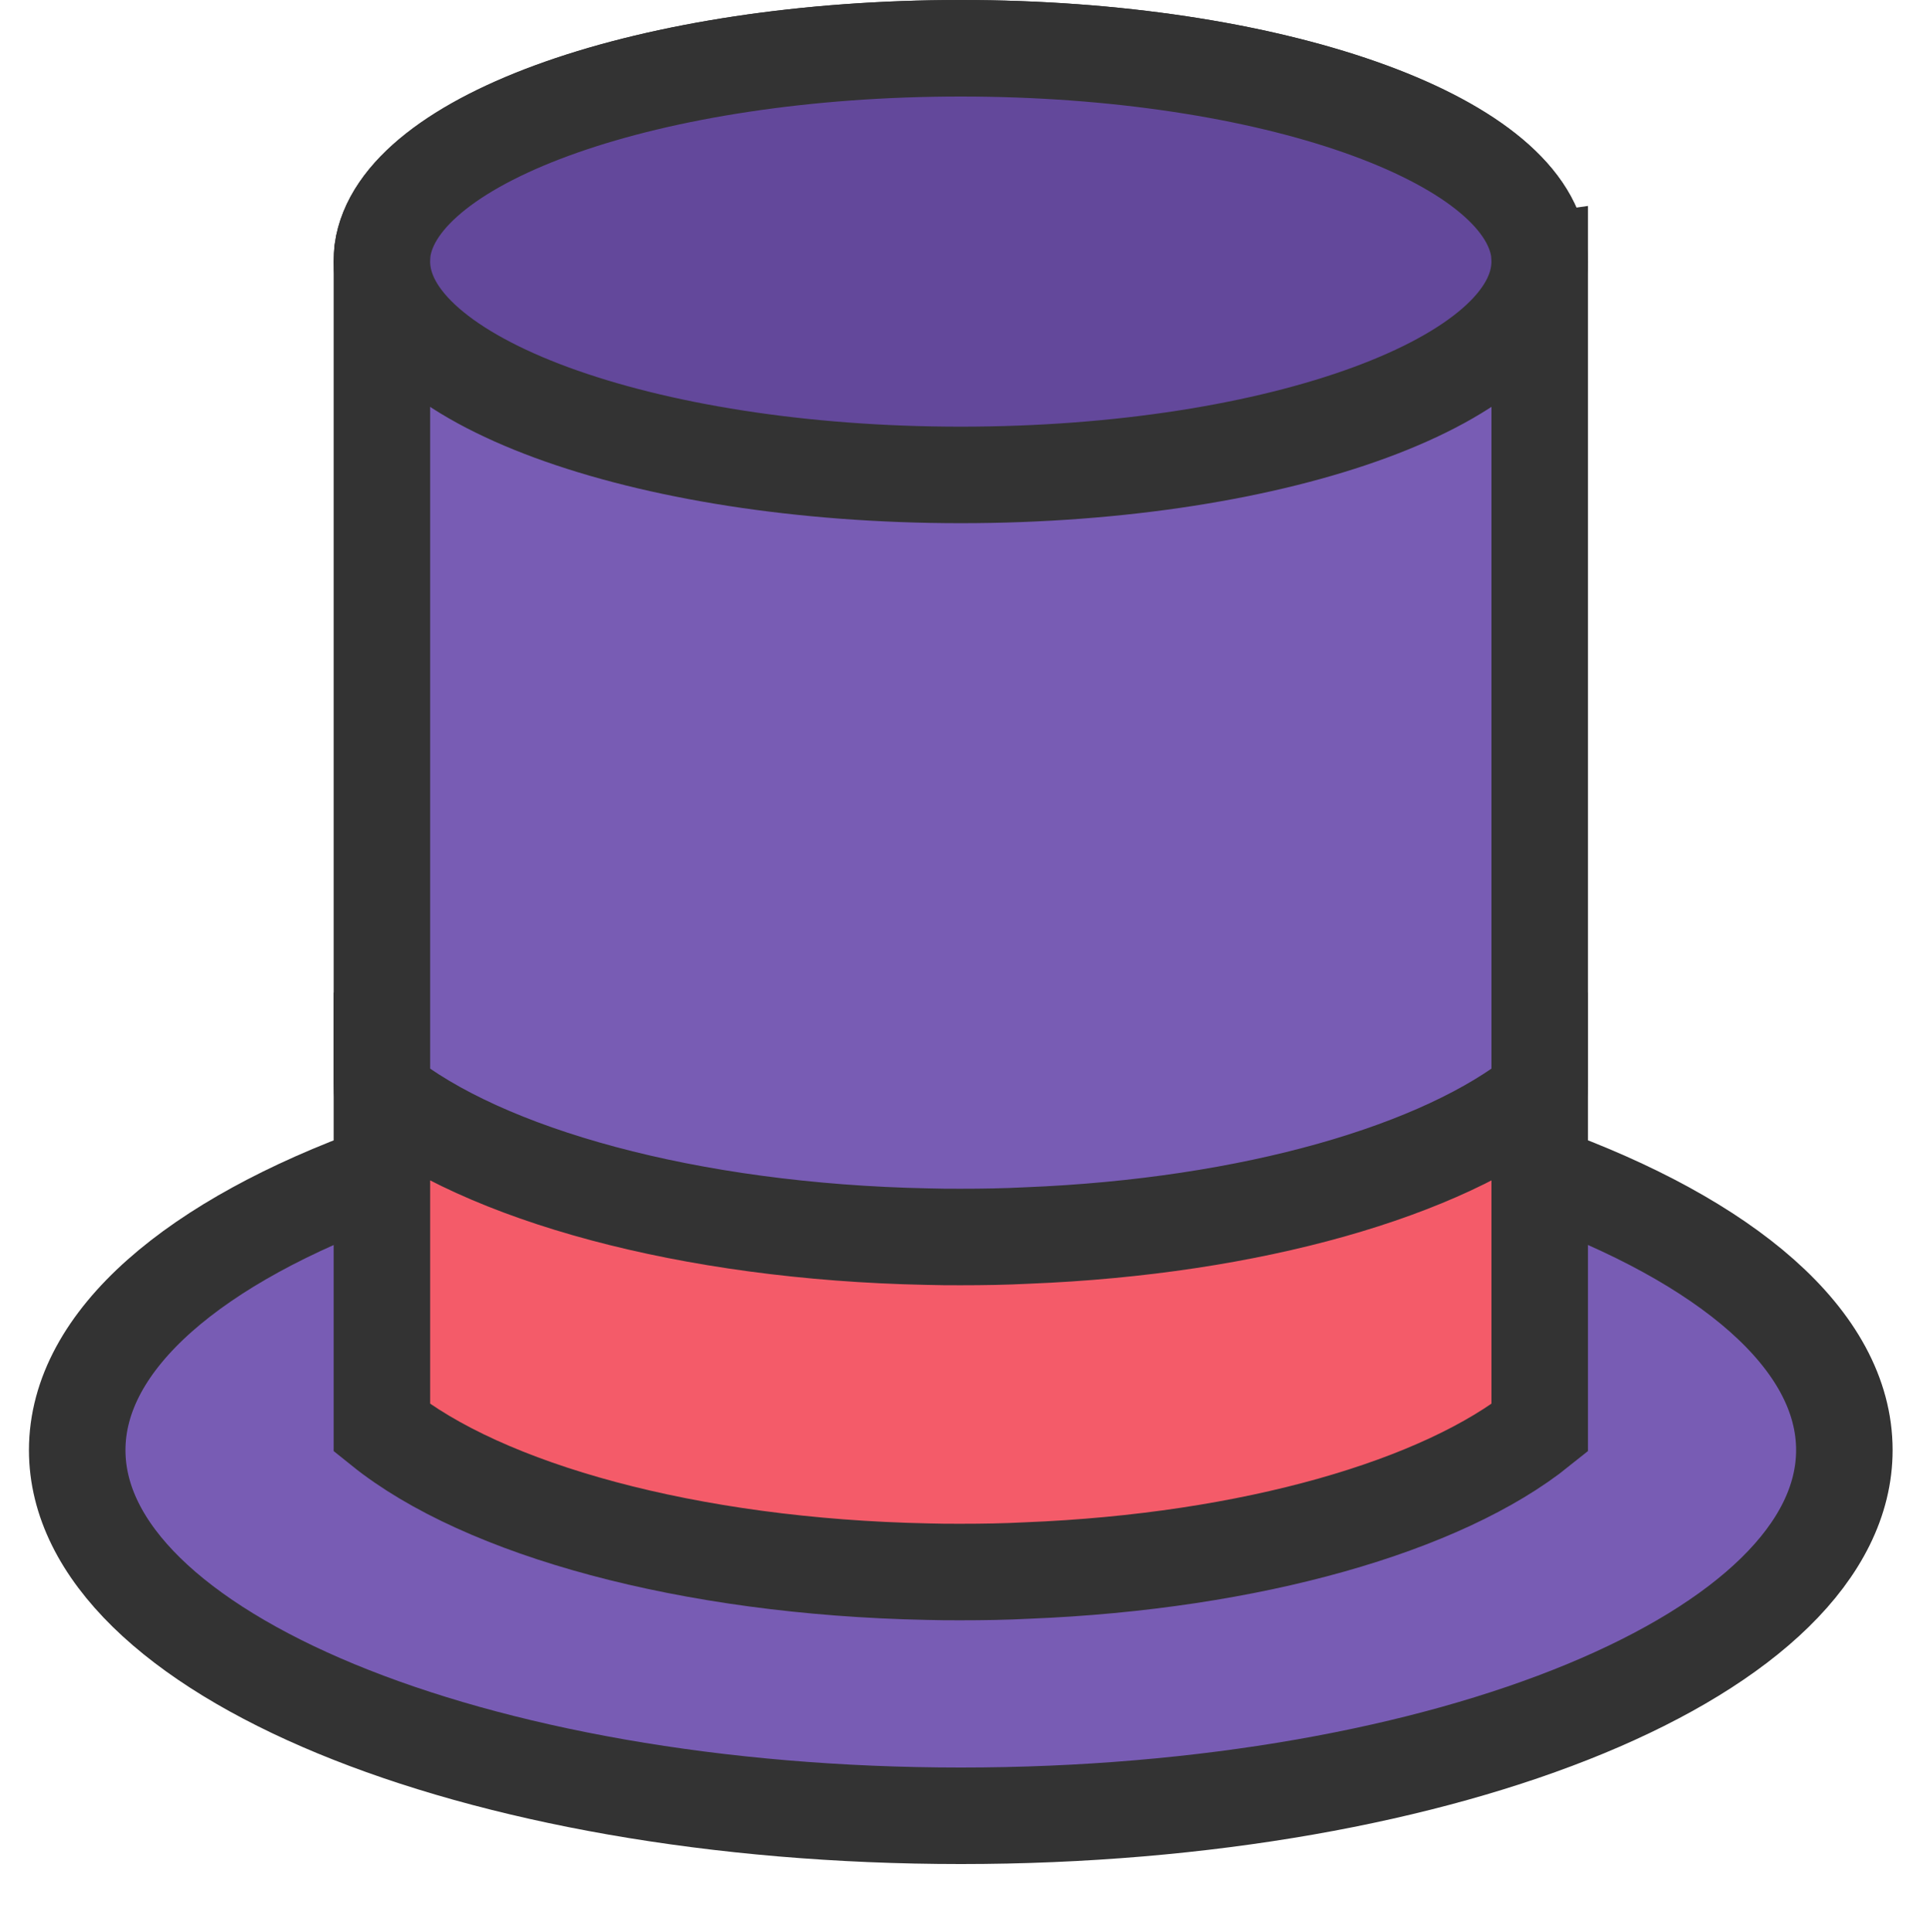 <svg xmlns="http://www.w3.org/2000/svg" width="100" height="100.063" viewBox="0 0 100 100.063">
  <g id="tophat" transform="translate(4 2.5)">
    <rect id="Rectangle_46" data-name="Rectangle 46" width="100" height="100" transform="translate(-4 -2.437)" fill="none"/>
    <path id="Path_50" data-name="Path 50" d="M75.776,326c9.677,3.489,15.787,8.6,15.787,14.319,0,10.467-20.491,18.944-45.782,18.944S0,350.789,0,340.323c0-5.715,6.11-10.83,15.787-14.319Zm0,0" transform="translate(0 -267.703)" fill="#785cb4" stroke="#333" stroke-width="5"/>
    <path id="Path_52" data-name="Path 52" d="M148.267,11.051V53.675c0,5.731-11.808,10.435-26.932,10.988-1.01.048-2.02.063-3.063.063-.521,0-1.026,0-1.547-.015-15.834-.3-28.447-5.115-28.447-11.035V11.051c0-.189.015-.379.031-.569C89.114,4.641,102.233,0,118.272,0s29.158,4.641,29.963,10.482c.016.19.031.379.031.569Zm0,0" transform="translate(-72.49 0)" fill="#785cb4" stroke="#333" stroke-width="5"/>
    <path id="Path_55" data-name="Path 55" d="M148.266,11.051c0,6.11-13.434,11.051-29.995,11.051S88.277,17.16,88.277,11.051c0-.189.015-.379.031-.569C89.113,4.641,102.232,0,118.272,0s29.158,4.641,29.963,10.482c.016.19.031.379.031.569Zm0,0" transform="translate(-72.49)" fill="#63489b" stroke="#333" stroke-width="5"/>
    <path id="Path_58" data-name="Path 58" d="M165.919,327.77v17.354c-5.011,4.031-14.909,6.923-26.572,7.386-1.129.058-2.258.077-3.423.077-.582,0-1.147,0-1.729-.019-12.386-.251-23.007-3.22-28.265-7.444V327.77c5.258,4.223,15.879,7.193,28.265,7.443.582.019,1.147.019,1.729.019,1.165,0,2.294-.019,3.423-.077C151.01,334.693,160.908,331.8,165.919,327.77Zm0,0" transform="translate(-90.142 -273.654)" fill="#f45b69" stroke="#333" stroke-width="5"/>
  </g>
</svg>
